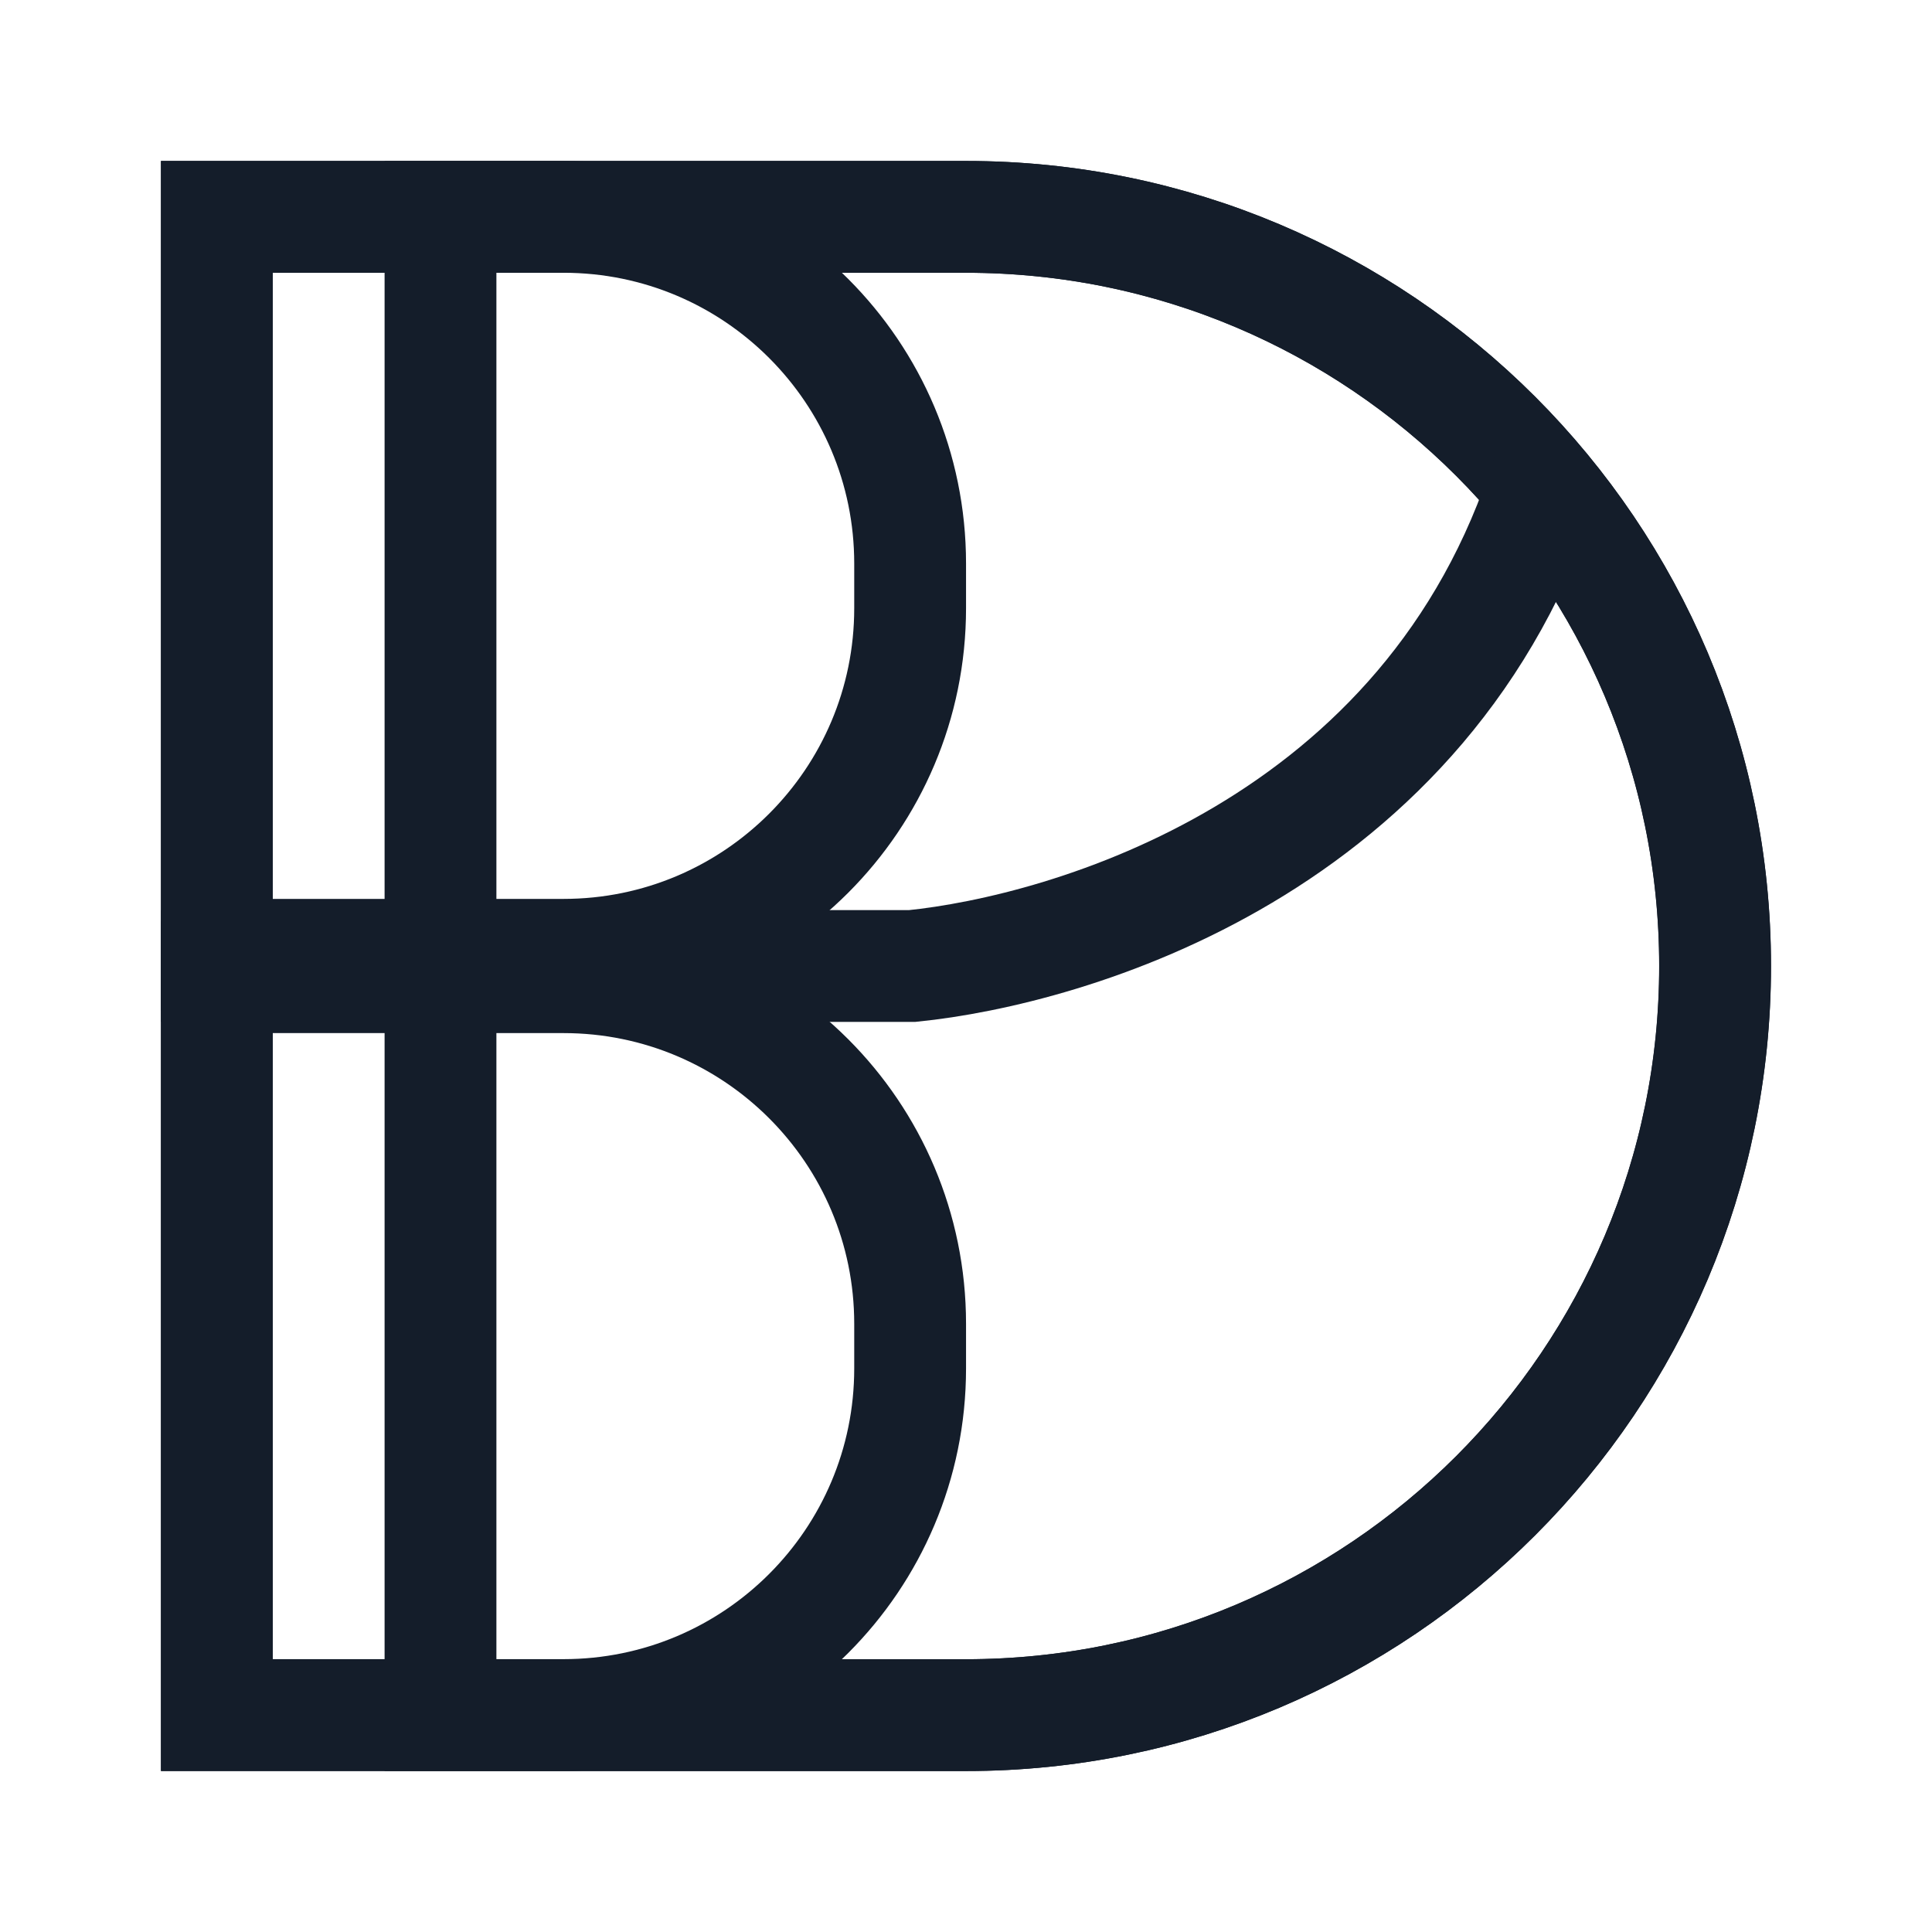 <svg width="24" height="24" viewBox="0 0 24 24" fill="none" xmlns="http://www.w3.org/2000/svg">
<g id="Broadwalk Logo">
<g id="Group 52">
<path id="Rectangle 2868" d="M2.694 2.694H12C17.139 2.694 21.306 6.861 21.306 12C21.306 17.139 17.139 21.306 12 21.306H2.694V2.694Z" stroke="#141D2A" stroke-width="1.389"/>
<path id="Rectangle 2871" d="M5.472 2.694H12C17.139 2.694 21.305 6.861 21.305 12C21.305 17.139 17.139 21.306 12 21.306H5.472V2.694Z" stroke="#141D2A" stroke-width="1.389"/>
<path id="Vector 929" d="M2 12H11.333C13.246 11.806 17.761 10.545 19.222 5.889" stroke="#141D2A" stroke-width="1.389"/>
<path id="Rectangle 2869" d="M2.694 2.694H7C9.378 2.694 11.306 4.622 11.306 7V7.556C11.306 9.933 9.378 11.861 7 11.861H2.694V2.694Z" stroke="#141D2A" stroke-width="1.389"/>
<path id="Rectangle 2870" d="M2.694 12.139H7C9.378 12.139 11.306 14.066 11.306 16.444V17C11.306 19.378 9.378 21.305 7 21.305H2.694V12.139Z" stroke="#141D2A" stroke-width="1.389"/>
</g>
</g>
</svg>
